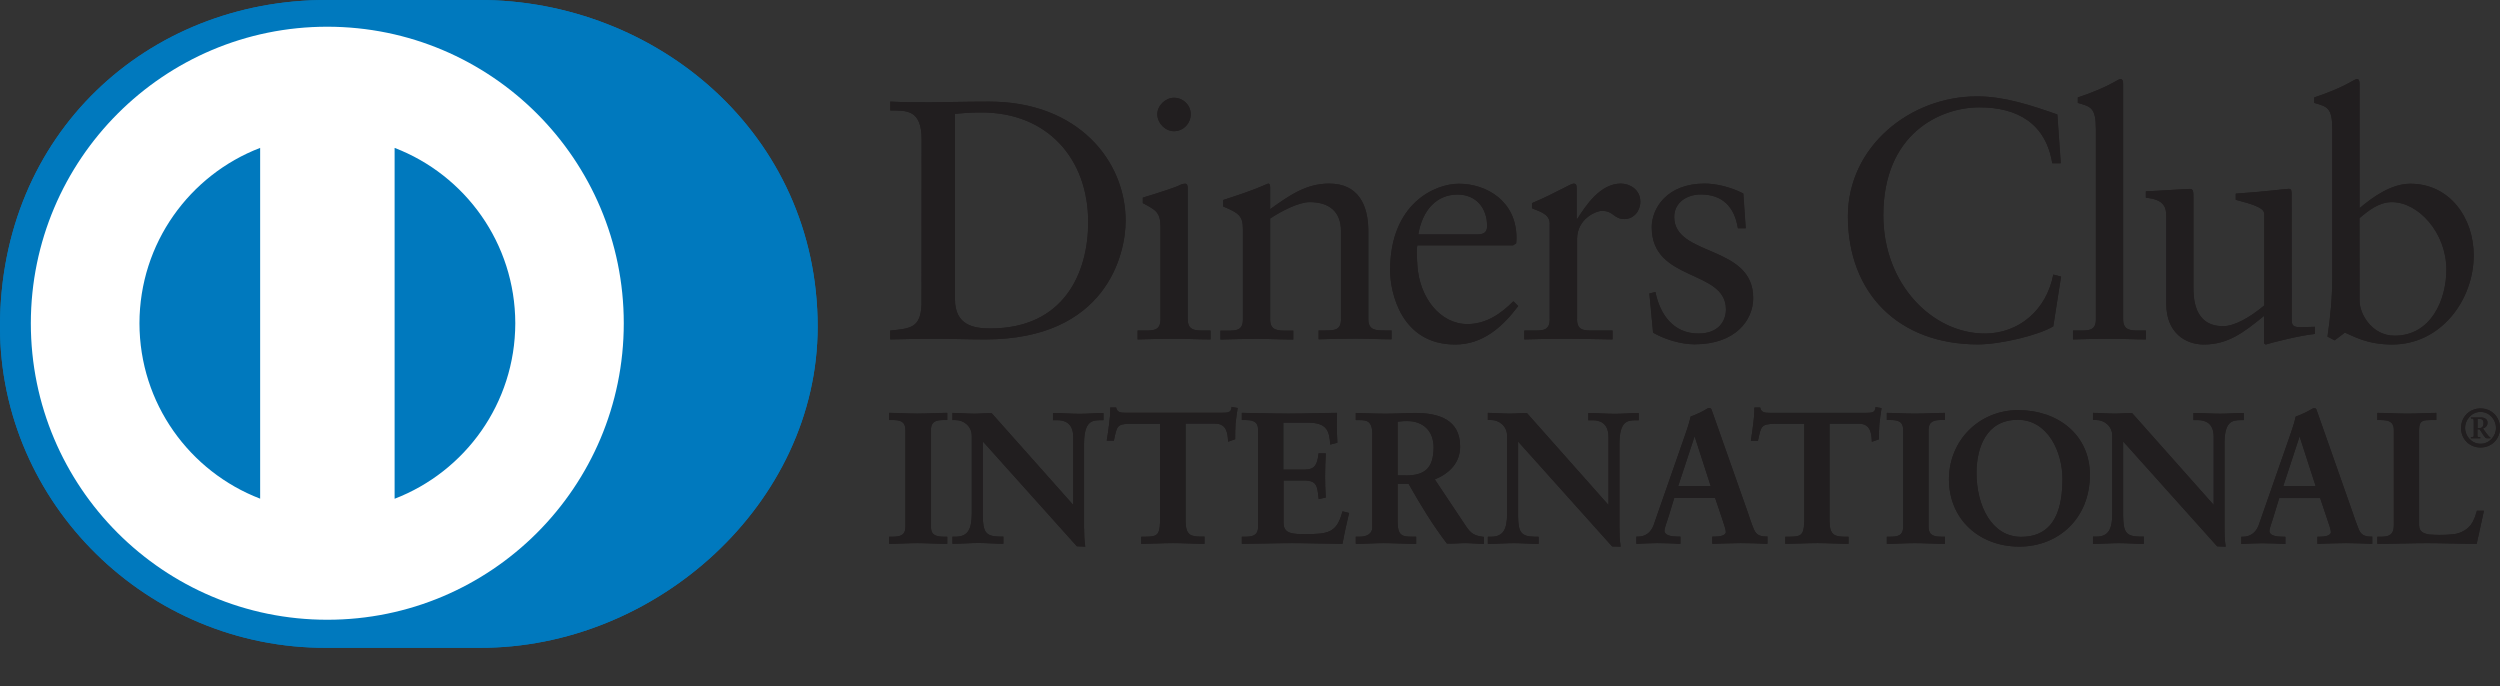 <svg width="51" height="14" viewBox="0 0 51 14" fill="none" xmlns="http://www.w3.org/2000/svg">
<rect x="0" y="0" width="51" height="14" fill="#333333" stroke="none"/>
<path d="M9.772 13.215C13.384 13.232 16.68 10.269 16.68 6.665C16.68 2.724 13.382 -0.002 9.772 1.29732e-06H6.663C3.009 -0.002 0 2.724 0 6.665C0 10.271 3.009 13.232 6.663 13.215H9.772Z" fill="#0079BE"/>
<path d="M6.677 0.545C3.338 0.545 0.632 3.254 0.629 6.595C0.629 9.936 3.336 12.643 6.677 12.643C10.019 12.643 12.725 9.934 12.725 6.595C12.725 3.254 10.019 0.547 6.677 0.545ZM2.845 6.595C2.847 4.962 3.868 3.569 5.307 3.017V10.173C3.868 9.621 2.847 8.229 2.845 6.595ZM8.05 10.175V3.017C9.489 3.569 10.509 4.962 10.512 6.595C10.509 8.229 9.489 9.621 8.05 10.175Z" fill="white"/>
<path d="M18.802 2.844C18.802 2.218 18.476 2.259 18.163 2.253V2.073C18.435 2.086 18.713 2.086 18.982 2.086C19.273 2.086 19.671 2.073 20.186 2.073C21.985 2.073 22.964 3.274 22.964 4.506C22.964 5.194 22.562 6.924 20.101 6.924C19.747 6.924 19.419 6.911 19.093 6.911C18.78 6.911 18.474 6.917 18.161 6.924V6.743C18.578 6.702 18.78 6.687 18.8 6.215L18.802 2.844ZM19.482 6.102C19.482 6.637 19.864 6.7 20.206 6.7C21.707 6.7 22.2 5.566 22.2 4.532C22.2 3.233 21.366 2.294 20.025 2.294C19.741 2.294 19.608 2.314 19.482 2.322V6.102ZM23.208 6.743H23.34C23.534 6.743 23.675 6.743 23.675 6.513V4.63C23.675 4.323 23.57 4.282 23.314 4.143V4.032C23.64 3.934 24.031 3.804 24.057 3.782C24.107 3.754 24.148 3.748 24.183 3.748C24.218 3.748 24.231 3.789 24.231 3.845V6.513C24.231 6.743 24.383 6.743 24.578 6.743H24.696V6.924C24.459 6.924 24.216 6.911 23.966 6.911C23.716 6.911 23.466 6.917 23.208 6.924V6.743ZM23.951 2.676C23.77 2.676 23.61 2.509 23.61 2.329C23.61 2.155 23.777 1.994 23.951 1.994C24.131 1.994 24.292 2.14 24.292 2.329C24.292 2.518 24.14 2.676 23.951 2.676ZM25.356 4.671C25.356 4.414 25.28 4.345 24.954 4.212V4.08C25.252 3.982 25.537 3.893 25.871 3.745C25.893 3.745 25.912 3.761 25.912 3.815V4.267C26.31 3.982 26.649 3.745 27.116 3.745C27.707 3.745 27.915 4.175 27.915 4.719V6.511C27.915 6.741 28.067 6.741 28.263 6.741H28.389V6.921C28.146 6.921 27.902 6.908 27.652 6.908C27.403 6.908 27.151 6.915 26.901 6.921V6.741H27.025C27.22 6.741 27.357 6.741 27.357 6.511V4.714C27.357 4.317 27.116 4.123 26.718 4.123C26.497 4.123 26.143 4.304 25.912 4.458V6.515C25.912 6.745 26.067 6.745 26.26 6.745H26.384V6.926C26.14 6.926 25.897 6.913 25.647 6.913C25.398 6.913 25.148 6.919 24.898 6.926V6.745H25.024C25.219 6.745 25.356 6.745 25.356 6.515V4.671ZM28.915 5.005C28.899 5.068 28.899 5.173 28.915 5.409C28.956 6.07 29.38 6.611 29.936 6.611C30.318 6.611 30.618 6.402 30.874 6.146L30.972 6.244C30.653 6.667 30.255 7.028 29.686 7.028C28.58 7.028 28.359 5.957 28.359 5.514C28.359 4.152 29.275 3.748 29.762 3.748C30.325 3.748 30.931 4.102 30.937 4.838C30.937 4.879 30.937 4.921 30.931 4.964L30.868 5.005H28.915ZM30.144 4.782C30.318 4.782 30.338 4.69 30.338 4.608C30.338 4.254 30.123 3.969 29.734 3.969C29.31 3.969 29.019 4.282 28.934 4.782H30.144ZM31.096 6.743H31.283C31.476 6.743 31.615 6.743 31.615 6.513V4.56C31.615 4.345 31.359 4.304 31.254 4.247V4.143C31.763 3.928 32.041 3.745 32.104 3.745C32.145 3.745 32.165 3.767 32.165 3.837V4.462H32.18C32.354 4.191 32.645 3.745 33.068 3.745C33.242 3.745 33.464 3.863 33.464 4.115C33.464 4.301 33.331 4.469 33.138 4.469C32.921 4.469 32.921 4.301 32.679 4.301C32.562 4.301 32.173 4.462 32.173 4.879V6.513C32.173 6.743 32.312 6.743 32.508 6.743H32.897V6.924C32.514 6.917 32.223 6.911 31.924 6.911C31.639 6.911 31.346 6.917 31.096 6.924V6.743ZM33.772 5.957C33.864 6.415 34.139 6.804 34.648 6.804C35.056 6.804 35.21 6.554 35.21 6.311C35.21 5.49 33.696 5.755 33.696 4.636C33.696 4.247 34.009 3.745 34.774 3.745C34.995 3.745 35.295 3.808 35.565 3.947L35.614 4.656H35.454C35.384 4.219 35.141 3.967 34.696 3.967C34.417 3.967 34.155 4.128 34.155 4.425C34.155 5.24 35.767 4.988 35.767 6.079C35.767 6.537 35.397 7.024 34.572 7.024C34.294 7.024 33.968 6.926 33.724 6.787L33.648 5.987L33.772 5.957ZM42.041 3.33H41.867C41.734 2.518 41.158 2.19 40.381 2.19C39.581 2.19 38.421 2.724 38.421 4.393C38.421 5.798 39.423 6.804 40.492 6.804C41.18 6.804 41.749 6.33 41.888 5.601L42.047 5.642L41.888 6.656C41.597 6.837 40.811 7.026 40.352 7.026C38.727 7.026 37.698 5.976 37.698 4.412C37.698 2.987 38.969 1.966 40.331 1.966C40.893 1.966 41.437 2.149 41.971 2.335L42.041 3.33ZM42.29 6.743H42.423C42.618 6.743 42.757 6.743 42.757 6.513V2.642C42.757 2.19 42.653 2.177 42.388 2.099V1.988C42.666 1.897 42.957 1.773 43.105 1.688C43.181 1.647 43.237 1.612 43.257 1.612C43.3 1.612 43.313 1.653 43.313 1.71V6.513C43.313 6.743 43.466 6.743 43.661 6.743H43.778V6.924C43.544 6.924 43.3 6.911 43.048 6.911C42.799 6.911 42.549 6.917 42.29 6.924V6.743ZM46.752 6.541C46.752 6.667 46.828 6.674 46.946 6.674C47.028 6.674 47.133 6.667 47.224 6.667V6.813C46.924 6.841 46.355 6.987 46.222 7.028L46.188 7.006V6.443C45.77 6.785 45.451 7.028 44.958 7.028C44.582 7.028 44.193 6.785 44.193 6.202V4.423C44.193 4.243 44.165 4.069 43.776 4.034V3.902C44.026 3.895 44.582 3.854 44.671 3.854C44.747 3.854 44.747 3.902 44.747 4.056V5.848C44.747 6.057 44.747 6.654 45.351 6.654C45.588 6.654 45.901 6.474 46.192 6.231V4.36C46.192 4.221 45.86 4.145 45.61 4.076V3.95C46.235 3.908 46.624 3.852 46.694 3.852C46.75 3.852 46.75 3.9 46.75 3.978L46.752 6.541ZM48.136 4.247C48.414 4.01 48.79 3.748 49.172 3.748C49.978 3.748 50.465 4.449 50.465 5.207C50.465 6.118 49.798 7.028 48.803 7.028C48.288 7.028 48.019 6.861 47.837 6.785L47.628 6.943L47.482 6.867C47.543 6.457 47.58 6.055 47.58 5.631V2.642C47.58 2.19 47.476 2.177 47.211 2.099V1.988C47.489 1.897 47.78 1.773 47.928 1.688C48.004 1.647 48.06 1.612 48.082 1.612C48.123 1.612 48.136 1.653 48.136 1.71V4.247ZM48.136 6.137C48.136 6.402 48.386 6.848 48.851 6.848C49.594 6.848 49.907 6.118 49.907 5.498C49.907 4.749 49.338 4.123 48.794 4.123C48.536 4.123 48.321 4.291 48.134 4.451L48.136 6.137ZM18.155 10.964H18.209C18.346 10.964 18.489 10.947 18.489 10.749V8.768C18.489 8.57 18.346 8.553 18.209 8.553H18.155V8.44C18.302 8.44 18.528 8.455 18.715 8.455C18.904 8.455 19.13 8.44 19.308 8.44V8.553H19.254C19.119 8.553 18.974 8.572 18.974 8.768V10.749C18.974 10.947 19.117 10.964 19.254 10.964H19.308V11.079C19.126 11.079 18.9 11.064 18.711 11.064C18.526 11.064 18.302 11.079 18.155 11.079V10.964Z" fill="#211E1F"/>
<path d="M19.308 11.095C19.125 11.095 18.899 11.08 18.71 11.08C18.526 11.08 18.304 11.095 18.154 11.095H18.139V10.95H18.208C18.345 10.947 18.471 10.934 18.471 10.75V8.768C18.469 8.584 18.345 8.571 18.208 8.569H18.139V8.423H18.154C18.302 8.423 18.53 8.438 18.715 8.438C18.904 8.438 19.129 8.423 19.308 8.423H19.325V8.569H19.255C19.119 8.571 18.993 8.584 18.993 8.768V10.75C18.993 10.934 19.119 10.945 19.255 10.95H19.325V11.095H19.308ZM19.292 11.062V10.982H19.255C19.121 10.982 18.96 10.958 18.958 10.75V8.768C18.958 8.56 19.119 8.536 19.255 8.536H19.292V8.456C19.119 8.456 18.899 8.471 18.715 8.471C18.534 8.471 18.317 8.458 18.171 8.456V8.536H18.208C18.343 8.536 18.504 8.56 18.504 8.768V10.75C18.504 10.958 18.343 10.982 18.208 10.982H18.171V11.062C18.317 11.06 18.532 11.047 18.71 11.047C18.895 11.047 19.114 11.062 19.292 11.062ZM21.906 10.332L21.912 10.326V8.907C21.912 8.597 21.697 8.551 21.584 8.551H21.502V8.438C21.68 8.438 21.854 8.453 22.032 8.453C22.186 8.453 22.342 8.438 22.497 8.438V8.551H22.44C22.282 8.551 22.104 8.582 22.104 9.031V10.754C22.104 10.886 22.108 11.019 22.125 11.136H21.982L20.035 8.966V10.524C20.035 10.852 20.098 10.967 20.392 10.967H20.455V11.082C20.292 11.082 20.131 11.067 19.968 11.067C19.799 11.067 19.625 11.082 19.453 11.082V10.967H19.505C19.766 10.967 19.846 10.789 19.846 10.487V8.894C19.846 8.684 19.672 8.555 19.503 8.555H19.453V8.443C19.596 8.443 19.744 8.458 19.888 8.458C20.001 8.458 20.111 8.443 20.224 8.443L21.906 10.332Z" fill="#211E1F"/>
<path d="M22.125 11.151L21.969 11.144L20.05 9.004V10.521C20.055 10.849 20.105 10.942 20.389 10.946H20.47V11.092H20.452C20.289 11.092 20.127 11.077 19.964 11.077C19.794 11.077 19.62 11.092 19.449 11.092H19.431V10.948H19.501C19.751 10.946 19.822 10.788 19.825 10.486V8.893C19.825 8.691 19.659 8.57 19.497 8.57H19.431V8.424H19.449C19.594 8.424 19.742 8.439 19.883 8.439C19.996 8.439 20.105 8.424 20.233 8.431L21.895 10.301V8.911C21.893 8.609 21.693 8.574 21.582 8.572H21.482V8.426H21.5C21.678 8.426 21.851 8.442 22.029 8.442C22.184 8.442 22.338 8.426 22.494 8.426H22.512V8.572H22.438C22.282 8.576 22.121 8.589 22.116 9.037V10.753C22.116 10.886 22.121 11.018 22.138 11.131L22.142 11.151H22.125ZM21.98 11.118H22.106C22.088 11.005 22.086 10.879 22.086 10.753V9.032C22.086 8.578 22.277 8.535 22.438 8.535H22.477V8.455C22.327 8.455 22.179 8.47 22.027 8.47C21.854 8.47 21.686 8.457 21.515 8.455V8.535H21.582C21.697 8.535 21.927 8.587 21.927 8.909L21.923 10.338L21.914 10.347L21.901 10.358L20.22 8.457C20.107 8.457 19.998 8.472 19.883 8.472C19.744 8.472 19.603 8.459 19.466 8.457V8.537H19.499C19.677 8.537 19.859 8.672 19.859 8.893V10.486C19.859 10.788 19.775 10.981 19.503 10.983H19.466V11.066C19.629 11.064 19.799 11.051 19.964 11.051C20.122 11.051 20.279 11.064 20.435 11.066V10.986H20.387C20.09 10.986 20.016 10.855 20.016 10.527V8.926L21.98 11.118ZM23.061 8.626C22.777 8.626 22.766 8.694 22.709 8.969H22.596C22.612 8.863 22.631 8.759 22.642 8.648C22.657 8.541 22.664 8.437 22.664 8.326H22.755C22.785 8.439 22.879 8.435 22.983 8.435H24.934C25.036 8.435 25.132 8.431 25.138 8.318L25.23 8.333C25.214 8.435 25.199 8.537 25.188 8.639C25.182 8.741 25.182 8.843 25.182 8.946L25.069 8.987C25.06 8.848 25.043 8.624 24.788 8.624H24.169V10.636C24.169 10.927 24.302 10.962 24.482 10.962H24.554V11.077C24.406 11.077 24.141 11.062 23.937 11.062C23.711 11.062 23.446 11.077 23.298 11.077V10.962H23.37C23.578 10.962 23.683 10.942 23.683 10.644V8.624L23.061 8.626Z" fill="#211E1F"/>
<path d="M24.551 11.095C24.401 11.095 24.138 11.079 23.934 11.079C23.708 11.079 23.443 11.095 23.295 11.095H23.28V10.949H23.367C23.575 10.945 23.66 10.94 23.664 10.649V8.646H23.061V8.614H23.697V10.651C23.697 10.956 23.575 10.986 23.367 10.986H23.31V11.066C23.46 11.066 23.714 11.051 23.934 11.051C24.131 11.051 24.384 11.064 24.533 11.066V10.986H24.479C24.297 10.986 24.149 10.94 24.149 10.643V8.614H24.785C25.04 8.614 25.072 8.831 25.081 8.97L25.163 8.94C25.163 8.842 25.163 8.742 25.17 8.642C25.181 8.544 25.194 8.449 25.209 8.351L25.15 8.342C25.133 8.453 25.026 8.457 24.931 8.457H22.963C22.874 8.457 22.776 8.453 22.743 8.346H22.68C22.68 8.449 22.672 8.551 22.659 8.653C22.648 8.757 22.63 8.857 22.615 8.957H22.695C22.745 8.694 22.778 8.607 23.061 8.612V8.644C22.78 8.648 22.787 8.696 22.726 8.976L22.724 8.99H22.578L22.58 8.97C22.596 8.864 22.615 8.759 22.626 8.648C22.641 8.544 22.65 8.438 22.65 8.329V8.312H22.769L22.771 8.323C22.798 8.418 22.867 8.418 22.963 8.42H24.933C25.04 8.418 25.116 8.418 25.122 8.318L25.124 8.301L25.142 8.305L25.248 8.323L25.246 8.34C25.231 8.442 25.215 8.544 25.205 8.644C25.198 8.744 25.198 8.846 25.198 8.948V8.959L25.187 8.963L25.053 9.011V8.99C25.042 8.848 25.029 8.642 24.79 8.642H24.186V10.638C24.19 10.923 24.303 10.943 24.483 10.947H24.573V11.092L24.551 11.095ZM25.348 10.964H25.402C25.539 10.964 25.683 10.947 25.683 10.749V8.768C25.683 8.57 25.539 8.553 25.402 8.553H25.348V8.44C25.578 8.44 25.971 8.455 26.289 8.455C26.608 8.455 26.999 8.44 27.258 8.44C27.251 8.603 27.255 8.853 27.266 9.018L27.151 9.048C27.134 8.803 27.088 8.607 26.691 8.607H26.165V9.598H26.614C26.84 9.598 26.89 9.47 26.912 9.265H27.025C27.019 9.413 27.014 9.561 27.014 9.709C27.014 9.852 27.019 9.995 27.025 10.139L26.912 10.161C26.89 9.935 26.877 9.787 26.617 9.787H26.163V10.667C26.163 10.912 26.382 10.912 26.623 10.912C27.077 10.912 27.277 10.882 27.39 10.452L27.497 10.478C27.447 10.678 27.401 10.88 27.368 11.079C27.125 11.079 26.691 11.064 26.352 11.064C26.011 11.064 25.561 11.079 25.346 11.079V10.964H25.348Z" fill="#211E1F"/>
<path d="M27.372 11.095C27.128 11.095 26.694 11.08 26.355 11.08C26.014 11.08 25.564 11.095 25.349 11.095H25.334V10.95H25.404C25.54 10.947 25.664 10.934 25.666 10.75V8.768C25.664 8.584 25.54 8.571 25.404 8.569H25.334V8.423H25.349C25.579 8.423 25.973 8.438 26.29 8.438C26.607 8.438 27 8.423 27.259 8.423H27.276V8.44C27.274 8.497 27.272 8.564 27.272 8.636C27.272 8.766 27.276 8.91 27.283 9.018V9.031L27.27 9.036L27.137 9.07V9.051C27.115 8.805 27.083 8.627 26.692 8.623H26.181V9.581H26.616C26.833 9.579 26.872 9.468 26.898 9.264L26.9 9.248H27.046V9.266C27.039 9.414 27.033 9.561 27.033 9.709C27.033 9.852 27.037 9.996 27.046 10.139V10.152L27.033 10.154L26.902 10.181L26.9 10.163C26.874 9.933 26.872 9.807 26.622 9.802H26.186V10.667C26.186 10.897 26.383 10.895 26.631 10.897C27.087 10.895 27.27 10.873 27.383 10.448L27.387 10.432L27.402 10.435L27.524 10.465L27.519 10.48C27.472 10.68 27.426 10.88 27.391 11.08L27.389 11.093L27.372 11.095ZM27.359 11.062C27.391 10.871 27.435 10.68 27.48 10.489L27.406 10.469C27.294 10.893 27.074 10.93 26.629 10.928C26.39 10.928 26.153 10.928 26.151 10.665V9.768H26.62C26.885 9.766 26.911 9.924 26.931 10.139L27.013 10.122C27.007 9.983 27.002 9.844 27.002 9.705C27.002 9.561 27.007 9.42 27.013 9.279H26.931C26.909 9.477 26.848 9.613 26.618 9.611H26.151V8.588H26.694C27.087 8.586 27.152 8.788 27.17 9.027L27.252 9.005C27.246 8.899 27.241 8.762 27.241 8.636C27.241 8.571 27.244 8.51 27.246 8.456C26.989 8.456 26.605 8.471 26.294 8.471C25.983 8.471 25.601 8.458 25.369 8.456V8.536H25.406C25.54 8.536 25.701 8.56 25.701 8.768V10.75C25.701 10.958 25.54 10.982 25.406 10.982H25.369V11.062C25.59 11.062 26.027 11.047 26.359 11.047C26.689 11.047 27.115 11.062 27.359 11.062ZM28.01 8.84C28.01 8.564 27.858 8.553 27.741 8.553H27.674V8.44C27.795 8.44 28.03 8.456 28.26 8.456C28.486 8.456 28.669 8.44 28.869 8.44C29.344 8.44 29.768 8.569 29.768 9.107C29.768 9.446 29.542 9.655 29.242 9.772L29.89 10.739C29.996 10.899 30.07 10.943 30.257 10.965V11.08C30.133 11.08 30.011 11.065 29.885 11.065C29.768 11.065 29.646 11.08 29.529 11.08C29.238 10.697 28.988 10.289 28.742 9.855H28.493V10.665C28.493 10.956 28.627 10.967 28.801 10.967H28.869V11.082C28.653 11.082 28.434 11.067 28.219 11.067C28.036 11.067 27.86 11.082 27.672 11.082V10.967H27.739C27.88 10.967 28.008 10.904 28.008 10.763L28.01 8.84ZM28.495 9.718H28.68C29.058 9.718 29.262 9.574 29.262 9.127C29.262 8.79 29.047 8.575 28.71 8.575C28.597 8.575 28.549 8.586 28.495 8.59V9.718Z" fill="#211E1F"/>
<path d="M30.257 11.095C30.131 11.095 30.009 11.08 29.886 11.08C29.77 11.08 29.649 11.095 29.518 11.088C29.227 10.708 28.98 10.302 28.736 9.87H28.513V10.662C28.517 10.947 28.63 10.945 28.806 10.949H28.891V11.095H28.873C28.658 11.095 28.439 11.08 28.224 11.08C28.043 11.08 27.865 11.095 27.676 11.095H27.659V10.949H27.744C27.881 10.949 27.996 10.889 27.996 10.762V8.842C27.993 8.573 27.861 8.575 27.744 8.571H27.659V8.425H27.676C27.798 8.425 28.032 8.44 28.263 8.44C28.489 8.44 28.671 8.425 28.871 8.425C29.347 8.425 29.786 8.557 29.788 9.107C29.788 9.448 29.562 9.661 29.271 9.781L29.905 10.732C30.012 10.889 30.077 10.928 30.261 10.951L30.274 10.954V11.097L30.257 11.095ZM28.495 9.837H28.754L28.758 9.846C29.004 10.28 29.253 10.689 29.532 11.062C29.647 11.062 29.768 11.047 29.886 11.047C30.007 11.047 30.122 11.06 30.24 11.062V10.98C30.062 10.958 29.979 10.904 29.875 10.747L29.216 9.763L29.236 9.754C29.532 9.637 29.751 9.435 29.751 9.103C29.751 8.577 29.343 8.455 28.867 8.455C28.667 8.455 28.487 8.471 28.259 8.471C28.037 8.471 27.813 8.458 27.689 8.455V8.536H27.741C27.859 8.536 28.026 8.555 28.026 8.84V10.76C28.026 10.912 27.883 10.982 27.741 10.982H27.689V11.062C27.872 11.062 28.043 11.047 28.221 11.047C28.432 11.047 28.647 11.062 28.856 11.062V10.982H28.804C28.632 10.982 28.478 10.96 28.478 10.662V9.837H28.495ZM28.495 9.733H28.478V8.575L28.493 8.573C28.545 8.568 28.595 8.557 28.71 8.557C29.056 8.557 29.279 8.781 29.279 9.127C29.279 9.579 29.062 9.731 28.68 9.733H28.495ZM28.68 9.7C29.054 9.698 29.243 9.568 29.247 9.127C29.245 8.796 29.041 8.592 28.71 8.59C28.608 8.59 28.56 8.599 28.513 8.603V9.698H28.68V9.7ZM32.825 10.332L32.831 10.326V8.907C32.831 8.597 32.616 8.551 32.503 8.551H32.421V8.438C32.599 8.438 32.773 8.453 32.951 8.453C33.105 8.453 33.261 8.438 33.416 8.438V8.551H33.359C33.201 8.551 33.023 8.581 33.023 9.031V10.754C33.023 10.886 33.027 11.019 33.044 11.136H32.901L30.954 8.966V10.524C30.954 10.851 31.02 10.967 31.311 10.967H31.376V11.082C31.213 11.082 31.05 11.067 30.889 11.067C30.718 11.067 30.544 11.082 30.374 11.082V10.967H30.427C30.687 10.967 30.768 10.789 30.768 10.487V8.894C30.768 8.683 30.594 8.555 30.424 8.555H30.374V8.442C30.518 8.442 30.666 8.458 30.809 8.458C30.922 8.458 31.033 8.442 31.146 8.442L32.825 10.332Z" fill="#211E1F"/>
<path d="M33.045 11.151L32.888 11.147L30.97 9.007V10.524C30.974 10.851 31.024 10.945 31.309 10.949H31.389V11.095H31.372C31.209 11.095 31.046 11.08 30.883 11.08C30.714 11.08 30.54 11.095 30.37 11.095H30.353V10.949H30.423C30.672 10.949 30.744 10.789 30.746 10.484V8.892C30.746 8.69 30.581 8.568 30.42 8.568H30.353V8.423H30.37C30.514 8.423 30.662 8.438 30.805 8.438C30.916 8.438 31.026 8.423 31.152 8.429L32.814 10.302V8.912C32.814 8.612 32.612 8.575 32.502 8.573H32.402V8.427H32.419C32.597 8.427 32.771 8.442 32.949 8.442C33.103 8.442 33.258 8.427 33.414 8.427H33.431V8.573H33.36C33.203 8.577 33.042 8.59 33.038 9.038V10.754C33.038 10.886 33.042 11.017 33.06 11.134L33.062 11.151H33.045ZM32.901 11.119H33.025C33.008 11.006 33.006 10.88 33.006 10.754V9.033C33.006 8.579 33.197 8.538 33.36 8.536H33.399V8.455C33.251 8.455 33.101 8.471 32.951 8.471C32.778 8.471 32.608 8.458 32.439 8.455V8.536H32.506C32.623 8.538 32.851 8.588 32.851 8.907L32.847 10.337L32.84 10.345L32.83 10.358L31.146 8.458C31.033 8.458 30.924 8.473 30.809 8.473C30.67 8.473 30.527 8.46 30.39 8.458V8.538H30.423C30.601 8.54 30.783 8.673 30.783 8.894V10.487C30.783 10.791 30.698 10.984 30.427 10.984H30.39V11.064C30.553 11.064 30.722 11.049 30.887 11.049C31.046 11.049 31.203 11.062 31.359 11.064V10.984H31.311C31.014 10.984 30.94 10.854 30.938 10.524V8.922L32.901 11.119ZM34.022 10.539C33.983 10.667 33.938 10.767 33.938 10.834C33.938 10.947 34.096 10.967 34.22 10.967H34.261V11.082C34.109 11.073 33.955 11.067 33.803 11.067C33.666 11.067 33.531 11.073 33.395 11.082V10.967H33.416C33.564 10.967 33.688 10.88 33.744 10.721L34.35 8.985C34.398 8.846 34.468 8.657 34.492 8.516C34.611 8.475 34.763 8.399 34.835 8.353C34.846 8.349 34.852 8.345 34.865 8.345C34.876 8.345 34.885 8.345 34.891 8.355C34.902 8.386 34.913 8.421 34.926 8.449L35.621 10.428C35.667 10.56 35.712 10.699 35.76 10.815C35.806 10.921 35.886 10.964 36.01 10.964H36.032V11.08C35.862 11.071 35.691 11.064 35.51 11.064C35.326 11.064 35.135 11.071 34.943 11.08V10.964H34.985C35.072 10.964 35.219 10.949 35.219 10.856C35.219 10.806 35.184 10.704 35.143 10.584L34.995 10.146H34.137L34.022 10.539ZM34.574 8.862H34.565L34.214 9.933H34.919L34.574 8.862Z" fill="#211E1F"/>
<path d="M36.038 11.094C35.868 11.085 35.696 11.079 35.516 11.079C35.331 11.079 35.142 11.088 34.949 11.094H34.932V10.946H34.99C35.077 10.946 35.208 10.927 35.208 10.853C35.208 10.809 35.175 10.705 35.134 10.586L34.99 10.158H34.156L34.039 10.54C34 10.668 33.956 10.768 33.956 10.831C33.959 10.922 34.1 10.946 34.224 10.946H34.282V11.094H34.265C34.113 11.085 33.959 11.079 33.809 11.079C33.674 11.079 33.537 11.088 33.4 11.094H33.383V10.946H33.422C33.563 10.946 33.68 10.866 33.735 10.712L34.341 8.976C34.391 8.835 34.458 8.648 34.491 8.496C34.61 8.457 34.76 8.381 34.834 8.333C34.845 8.329 34.856 8.324 34.871 8.324C34.88 8.324 34.901 8.326 34.912 8.346C34.923 8.376 34.934 8.411 34.947 8.442L35.644 10.418C35.69 10.551 35.733 10.69 35.783 10.803C35.827 10.903 35.896 10.944 36.018 10.944H36.057V11.092L36.038 11.094ZM34.964 11.059C35.151 11.053 35.336 11.046 35.516 11.046C35.692 11.046 35.857 11.053 36.02 11.059V10.981H36.016C35.885 10.981 35.796 10.931 35.751 10.82C35.701 10.705 35.655 10.566 35.612 10.434L34.916 8.457C34.906 8.426 34.895 8.392 34.884 8.366C34.882 8.361 34.882 8.361 34.877 8.361H34.871C34.862 8.361 34.858 8.363 34.849 8.366C34.775 8.413 34.625 8.487 34.513 8.518C34.489 8.661 34.421 8.85 34.371 8.989L33.765 10.725C33.706 10.89 33.574 10.983 33.422 10.983H33.415V11.062C33.546 11.055 33.676 11.049 33.806 11.049C33.952 11.049 34.102 11.055 34.245 11.062V10.983H34.221C34.097 10.981 33.926 10.968 33.922 10.833C33.922 10.757 33.967 10.662 34.004 10.534L34.022 10.538L34.004 10.531L34.128 10.127H35.01L35.162 10.577C35.206 10.699 35.238 10.799 35.238 10.855C35.234 10.97 35.073 10.979 34.988 10.981H34.962L34.964 11.059ZM34.191 9.947L34.554 8.843H34.573H34.584L34.943 9.947H34.191ZM34.237 9.914H34.899L34.571 8.9L34.237 9.914ZM36.205 8.626C35.92 8.626 35.909 8.694 35.853 8.969H35.74C35.755 8.863 35.775 8.759 35.785 8.648C35.801 8.541 35.807 8.437 35.807 8.326H35.898C35.929 8.439 36.025 8.435 36.124 8.435H38.075C38.177 8.435 38.271 8.431 38.279 8.318L38.371 8.333C38.355 8.435 38.34 8.537 38.329 8.639C38.321 8.741 38.321 8.843 38.321 8.946L38.208 8.987C38.201 8.848 38.182 8.624 37.928 8.624H37.308V10.636C37.308 10.927 37.441 10.962 37.621 10.962H37.693V11.077C37.545 11.077 37.282 11.062 37.076 11.062C36.85 11.062 36.585 11.077 36.437 11.077V10.962H36.509C36.718 10.962 36.824 10.942 36.824 10.644V8.624L36.205 8.626Z" fill="#211E1F"/>
<path d="M37.692 11.094C37.545 11.094 37.28 11.079 37.075 11.079C36.849 11.079 36.584 11.094 36.437 11.094H36.419V10.949H36.508C36.717 10.944 36.8 10.94 36.806 10.649V8.646H36.204V8.614H36.841V10.651C36.841 10.955 36.719 10.984 36.511 10.986H36.454V11.066C36.604 11.064 36.858 11.051 37.078 11.051C37.275 11.051 37.527 11.064 37.677 11.066V10.986H37.621C37.438 10.986 37.293 10.94 37.291 10.645V8.616H37.927C38.181 8.616 38.214 8.833 38.22 8.972L38.303 8.942C38.303 8.844 38.303 8.744 38.309 8.644C38.32 8.546 38.333 8.451 38.349 8.353L38.292 8.344C38.275 8.455 38.168 8.459 38.075 8.459H36.104C36.015 8.459 35.92 8.455 35.885 8.348H35.824C35.824 8.453 35.815 8.555 35.8 8.655C35.789 8.759 35.772 8.859 35.757 8.959H35.837C35.887 8.696 35.92 8.609 36.202 8.614V8.646C35.922 8.65 35.928 8.698 35.865 8.978L35.863 8.992H35.718L35.72 8.972C35.735 8.866 35.755 8.759 35.766 8.65C35.781 8.544 35.789 8.44 35.789 8.331V8.314H35.909L35.911 8.325C35.937 8.42 36.007 8.42 36.102 8.422H36.122H38.073C38.177 8.42 38.253 8.418 38.259 8.32V8.303L38.277 8.307L38.383 8.325L38.381 8.342C38.366 8.444 38.351 8.546 38.34 8.646C38.331 8.746 38.331 8.85 38.331 8.95V8.961L38.32 8.965L38.185 9.013V8.992C38.177 8.85 38.162 8.644 37.923 8.644H37.323V10.64C37.327 10.925 37.44 10.944 37.621 10.949H37.71V11.094H37.692ZM38.509 10.964H38.561C38.698 10.964 38.842 10.947 38.842 10.749V8.768C38.842 8.57 38.698 8.553 38.561 8.553H38.509V8.44C38.657 8.44 38.883 8.455 39.068 8.455C39.257 8.455 39.485 8.44 39.663 8.44V8.553H39.611C39.474 8.553 39.33 8.572 39.33 8.768V10.749C39.33 10.947 39.474 10.964 39.611 10.964H39.663V11.079C39.48 11.079 39.254 11.064 39.065 11.064C38.881 11.064 38.657 11.079 38.509 11.079V10.964Z" fill="#211E1F"/>
<path d="M39.662 11.095C39.48 11.095 39.254 11.079 39.065 11.079C38.88 11.079 38.656 11.095 38.509 11.095H38.491V10.949H38.561C38.698 10.947 38.824 10.936 38.824 10.749V8.768C38.824 8.583 38.698 8.57 38.561 8.568H38.491V8.423H38.509C38.656 8.423 38.882 8.438 39.067 8.438C39.256 8.438 39.482 8.423 39.662 8.423H39.677V8.568H39.608C39.469 8.57 39.345 8.583 39.343 8.768V10.749C39.345 10.934 39.469 10.947 39.608 10.949H39.677V11.095H39.662ZM39.645 11.062V10.982H39.608C39.473 10.982 39.312 10.958 39.312 10.749V8.768C39.312 8.559 39.473 8.536 39.608 8.536H39.645V8.455C39.471 8.455 39.252 8.47 39.067 8.47C38.889 8.47 38.672 8.457 38.524 8.455V8.536H38.561C38.696 8.536 38.856 8.559 38.856 8.768V10.749C38.856 10.958 38.696 10.982 38.561 10.982H38.524V11.062C38.669 11.06 38.885 11.047 39.063 11.047C39.247 11.047 39.467 11.06 39.645 11.062ZM41.17 8.381C41.976 8.381 42.619 8.881 42.619 9.687C42.619 10.556 41.995 11.136 41.189 11.136C40.388 11.136 39.775 10.591 39.775 9.778C39.775 8.992 40.383 8.381 41.17 8.381ZM41.226 10.969C41.961 10.969 42.089 10.321 42.089 9.769C42.089 9.218 41.791 8.549 41.163 8.549C40.501 8.549 40.305 9.139 40.305 9.646C40.305 10.321 40.614 10.969 41.226 10.969Z" fill="#211E1F"/>
<path d="M39.758 9.778C39.76 8.983 40.375 8.369 41.17 8.366V8.399C40.392 8.399 39.791 9.001 39.791 9.778C39.793 10.582 40.397 11.119 41.19 11.119C41.987 11.119 42.602 10.547 42.604 9.687C42.604 8.892 41.969 8.399 41.17 8.399V8.366C41.983 8.366 42.634 8.873 42.634 9.687C42.634 10.567 42.002 11.151 41.19 11.151C40.382 11.149 39.76 10.6 39.758 9.778ZM40.288 9.644C40.288 9.135 40.488 8.531 41.163 8.531C41.804 8.534 42.104 9.216 42.106 9.77C42.106 10.322 41.976 10.984 41.229 10.984V10.952C41.948 10.952 42.072 10.322 42.074 9.77C42.074 9.222 41.778 8.566 41.163 8.564C40.514 8.564 40.323 9.14 40.321 9.644C40.321 10.317 40.629 10.949 41.227 10.952V10.984C40.599 10.984 40.29 10.326 40.288 9.644ZM45.167 10.332L45.176 10.326V8.907C45.176 8.597 44.961 8.551 44.846 8.551H44.763V8.438C44.941 8.438 45.115 8.453 45.291 8.453C45.447 8.453 45.602 8.438 45.756 8.438V8.551H45.7C45.541 8.551 45.363 8.581 45.363 9.031V10.754C45.363 10.886 45.367 11.019 45.387 11.136H45.243L43.295 8.966V10.524C43.295 10.852 43.358 10.967 43.649 10.967H43.714V11.082C43.551 11.082 43.388 11.067 43.225 11.067C43.056 11.067 42.88 11.082 42.71 11.082V10.967H42.762C43.023 10.967 43.101 10.789 43.101 10.487V8.894C43.101 8.684 42.928 8.555 42.758 8.555H42.708V8.442C42.852 8.442 42.999 8.458 43.143 8.458C43.256 8.458 43.366 8.442 43.479 8.442L45.167 10.332Z" fill="#211E1F"/>
<path d="M45.388 11.151L45.231 11.145L43.313 9.005V10.521C43.318 10.849 43.367 10.943 43.652 10.947H43.735V11.095H43.717C43.554 11.095 43.391 11.08 43.228 11.08C43.059 11.08 42.885 11.095 42.714 11.095H42.698V10.947H42.768C43.018 10.947 43.089 10.786 43.092 10.484V8.892C43.092 8.69 42.926 8.568 42.764 8.568H42.698V8.423H42.714C42.859 8.423 43.007 8.438 43.148 8.438C43.261 8.438 43.37 8.423 43.498 8.429L45.16 10.3V8.909C45.16 8.607 44.958 8.573 44.847 8.57H44.747V8.425H44.764C44.943 8.425 45.116 8.44 45.292 8.44C45.447 8.44 45.601 8.425 45.759 8.425H45.775V8.57H45.701C45.544 8.575 45.383 8.59 45.381 9.035V10.754C45.381 10.886 45.383 11.019 45.403 11.134L45.405 11.151H45.388ZM45.245 11.119H45.368C45.351 11.006 45.349 10.88 45.349 10.754V9.033C45.349 8.579 45.54 8.538 45.701 8.536H45.742V8.455C45.592 8.455 45.444 8.471 45.292 8.471C45.121 8.471 44.951 8.458 44.779 8.455V8.536H44.847C44.964 8.538 45.192 8.588 45.192 8.909L45.188 10.339L45.181 10.348L45.168 10.361L43.485 8.46C43.374 8.46 43.263 8.475 43.148 8.475C43.009 8.475 42.868 8.462 42.729 8.46V8.54H42.761C42.94 8.542 43.122 8.675 43.122 8.896V10.489C43.122 10.791 43.037 10.984 42.766 10.986H42.729V11.067C42.894 11.067 43.061 11.051 43.228 11.051C43.387 11.051 43.543 11.064 43.7 11.067V10.986H43.652C43.354 10.986 43.281 10.856 43.281 10.528V8.927L45.245 11.119ZM46.365 10.539C46.328 10.667 46.283 10.767 46.283 10.834C46.283 10.947 46.441 10.967 46.565 10.967H46.607V11.082C46.455 11.073 46.3 11.067 46.148 11.067C46.011 11.067 45.877 11.073 45.74 11.082V10.967H45.761C45.909 10.967 46.035 10.88 46.092 10.721L46.698 8.985C46.746 8.846 46.815 8.657 46.837 8.516C46.959 8.475 47.108 8.399 47.182 8.353C47.193 8.349 47.2 8.345 47.213 8.345C47.224 8.345 47.23 8.345 47.239 8.355C47.25 8.386 47.263 8.421 47.273 8.449L47.969 10.428C48.014 10.56 48.06 10.699 48.11 10.815C48.156 10.921 48.236 10.964 48.36 10.964H48.384V11.08C48.214 11.071 48.042 11.064 47.862 11.064C47.678 11.064 47.489 11.071 47.295 11.08V10.964H47.337C47.423 10.964 47.571 10.949 47.571 10.856C47.571 10.806 47.536 10.704 47.495 10.584L47.347 10.146H46.489L46.365 10.539ZM46.919 8.862H46.913L46.561 9.933H47.269L46.919 8.862Z" fill="#211E1F"/>
<path d="M48.381 11.094C48.212 11.088 48.04 11.079 47.86 11.079C47.675 11.079 47.486 11.088 47.293 11.094H47.275V10.949H47.332C47.421 10.949 47.551 10.929 47.551 10.855C47.551 10.812 47.519 10.71 47.475 10.588L47.332 10.16H46.498L46.38 10.543C46.343 10.673 46.298 10.771 46.298 10.834C46.298 10.927 46.439 10.949 46.565 10.949H46.623V11.097H46.606C46.454 11.09 46.3 11.081 46.15 11.081C46.015 11.081 45.878 11.09 45.742 11.097H45.724V10.949H45.763C45.904 10.949 46.022 10.866 46.078 10.714L46.684 8.978C46.732 8.837 46.802 8.65 46.834 8.498C46.954 8.457 47.106 8.381 47.178 8.335C47.188 8.331 47.197 8.327 47.212 8.327C47.223 8.327 47.243 8.329 47.254 8.348C47.264 8.379 47.275 8.411 47.288 8.444L47.983 10.421C48.029 10.553 48.075 10.692 48.123 10.805C48.166 10.905 48.236 10.944 48.357 10.947H48.396V11.094H48.381ZM47.308 11.062C47.495 11.055 47.679 11.046 47.86 11.046C48.036 11.046 48.201 11.053 48.366 11.06V10.981H48.359C48.231 10.981 48.142 10.931 48.094 10.821C48.044 10.706 47.999 10.566 47.955 10.434L47.26 8.455C47.249 8.424 47.238 8.39 47.227 8.364C47.225 8.359 47.225 8.359 47.221 8.359H47.214C47.206 8.359 47.201 8.361 47.193 8.364C47.119 8.409 46.967 8.485 46.856 8.516C46.832 8.659 46.765 8.848 46.715 8.987L46.109 10.723C46.052 10.888 45.92 10.981 45.765 10.981H45.759V11.06C45.889 11.053 46.02 11.046 46.15 11.046C46.295 11.046 46.445 11.053 46.591 11.06V10.981H46.565C46.441 10.979 46.269 10.966 46.265 10.832C46.265 10.755 46.313 10.66 46.35 10.532L46.365 10.536L46.35 10.53L46.474 10.125H47.356L47.508 10.575C47.549 10.697 47.584 10.797 47.584 10.853C47.577 10.968 47.419 10.977 47.334 10.979H47.31L47.308 11.062ZM46.537 9.947L46.899 8.844H46.919H46.93L47.288 9.947H46.537ZM46.58 9.915H47.24L46.913 8.902L46.58 9.915ZM49.335 10.708C49.335 10.86 49.439 10.903 49.561 10.921C49.715 10.931 49.886 10.931 50.06 10.912C50.219 10.892 50.356 10.801 50.423 10.708C50.484 10.625 50.517 10.519 50.54 10.436H50.649C50.608 10.651 50.556 10.864 50.51 11.079C50.178 11.079 49.845 11.064 49.513 11.064C49.181 11.064 48.848 11.079 48.516 11.079V10.964H48.568C48.705 10.964 48.852 10.947 48.852 10.712V8.768C48.852 8.57 48.705 8.553 48.568 8.553H48.516V8.44C48.716 8.44 48.913 8.455 49.113 8.455C49.306 8.455 49.495 8.44 49.689 8.44V8.553H49.593C49.45 8.553 49.337 8.557 49.337 8.757V10.708H49.335Z" fill="#211E1F"/>
<path d="M50.509 11.095C50.177 11.095 49.843 11.08 49.512 11.08C49.18 11.08 48.847 11.095 48.513 11.095H48.498V10.949H48.567C48.704 10.947 48.834 10.936 48.834 10.713V8.768C48.832 8.584 48.704 8.573 48.567 8.568H48.498V8.423H48.513C48.715 8.423 48.91 8.438 49.11 8.438C49.302 8.438 49.491 8.423 49.686 8.423H49.701V8.568H49.59C49.445 8.573 49.354 8.566 49.349 8.757V10.708C49.349 10.85 49.443 10.886 49.56 10.904C49.627 10.908 49.697 10.912 49.771 10.912C49.864 10.912 49.96 10.908 50.058 10.897C50.212 10.88 50.344 10.791 50.41 10.7C50.468 10.619 50.501 10.515 50.525 10.432L50.529 10.419H50.672L50.668 10.439C50.625 10.656 50.572 10.867 50.527 11.082L50.525 11.095H50.509ZM50.494 11.062C50.538 10.858 50.588 10.656 50.629 10.452H50.551C50.527 10.534 50.494 10.637 50.433 10.719C50.364 10.817 50.223 10.91 50.06 10.93C49.96 10.941 49.862 10.945 49.771 10.945C49.697 10.945 49.627 10.941 49.558 10.936C49.434 10.923 49.315 10.871 49.317 10.708V8.757C49.317 8.547 49.449 8.536 49.59 8.536H49.669V8.455C49.482 8.455 49.299 8.471 49.11 8.471C48.915 8.471 48.724 8.458 48.528 8.455V8.536H48.565C48.7 8.536 48.865 8.56 48.865 8.768V10.713C48.865 10.958 48.7 10.982 48.565 10.982H48.528V11.062C48.856 11.062 49.182 11.047 49.51 11.047C49.84 11.047 50.168 11.062 50.494 11.062ZM50.603 8.332C50.831 8.332 51 8.508 51 8.731C51 8.955 50.831 9.129 50.603 9.129C50.375 9.129 50.205 8.955 50.205 8.731C50.205 8.508 50.375 8.332 50.603 8.332ZM50.603 9.053C50.781 9.053 50.918 8.901 50.918 8.729C50.918 8.558 50.783 8.403 50.603 8.403C50.425 8.403 50.288 8.558 50.288 8.729C50.288 8.901 50.425 9.053 50.603 9.053ZM50.405 8.94V8.92C50.455 8.914 50.464 8.916 50.464 8.886V8.59C50.464 8.549 50.459 8.534 50.407 8.536V8.516H50.611C50.681 8.516 50.746 8.549 50.746 8.623C50.746 8.681 50.707 8.725 50.653 8.742L50.718 8.833C50.748 8.875 50.783 8.914 50.805 8.927V8.94H50.727C50.69 8.94 50.657 8.862 50.583 8.757H50.54V8.89C50.54 8.916 50.548 8.914 50.599 8.92V8.94H50.405ZM50.54 8.731H50.588C50.64 8.731 50.664 8.692 50.664 8.629C50.664 8.566 50.627 8.545 50.586 8.545H50.542V8.731H50.54Z" fill="#211E1F"/>
<path d="M9.772 13.215C13.384 13.232 16.68 10.269 16.68 6.665C16.68 2.724 13.382 -0.002 9.772 1.29732e-06H6.663C3.009 -0.002 0 2.724 0 6.665C0 10.271 3.009 13.232 6.663 13.215H9.772Z" fill="#0079BE"/>
<path d="M6.677 0.545C3.338 0.545 0.632 3.254 0.629 6.595C0.629 9.936 3.336 12.643 6.677 12.643C10.019 12.643 12.725 9.934 12.725 6.595C12.725 3.254 10.019 0.547 6.677 0.545ZM2.845 6.595C2.847 4.962 3.868 3.569 5.307 3.017V10.173C3.868 9.621 2.847 8.229 2.845 6.595ZM8.05 10.175V3.017C9.489 3.569 10.509 4.962 10.512 6.595C10.509 8.229 9.489 9.621 8.05 10.175Z" fill="white"/>
<path d="M18.8 2.844C18.8 2.218 18.474 2.26 18.161 2.253V2.073C18.433 2.086 18.711 2.086 18.98 2.086C19.271 2.086 19.669 2.073 20.184 2.073C21.983 2.073 22.962 3.274 22.962 4.506C22.962 5.194 22.561 6.924 20.099 6.924C19.745 6.924 19.417 6.911 19.091 6.911C18.778 6.911 18.472 6.917 18.159 6.924V6.743C18.576 6.702 18.778 6.687 18.798 6.216L18.8 2.844ZM19.48 6.103C19.48 6.637 19.862 6.7 20.203 6.7C21.704 6.7 22.198 5.566 22.198 4.532C22.198 3.233 21.363 2.294 20.023 2.294C19.738 2.294 19.606 2.314 19.48 2.323V6.103ZM23.206 6.743H23.338C23.532 6.743 23.673 6.743 23.673 6.513V4.63C23.673 4.323 23.569 4.282 23.312 4.143V4.032C23.638 3.934 24.029 3.804 24.055 3.782C24.105 3.754 24.146 3.748 24.181 3.748C24.216 3.748 24.229 3.789 24.229 3.845V6.513C24.229 6.743 24.381 6.743 24.576 6.743H24.694V6.924C24.457 6.924 24.214 6.911 23.964 6.911C23.714 6.911 23.464 6.917 23.206 6.924V6.743ZM23.949 2.677C23.768 2.677 23.608 2.509 23.608 2.329C23.608 2.155 23.775 1.994 23.949 1.994C24.129 1.994 24.29 2.14 24.29 2.329C24.29 2.518 24.138 2.677 23.949 2.677ZM25.354 4.671C25.354 4.415 25.278 4.345 24.952 4.213V4.08C25.25 3.982 25.535 3.893 25.869 3.745C25.891 3.745 25.91 3.761 25.91 3.815V4.267C26.308 3.982 26.647 3.745 27.114 3.745C27.705 3.745 27.913 4.176 27.913 4.719V6.511C27.913 6.741 28.065 6.741 28.261 6.741H28.387V6.922C28.144 6.922 27.9 6.909 27.651 6.909C27.401 6.909 27.149 6.915 26.899 6.922V6.741H27.023C27.218 6.741 27.355 6.741 27.355 6.511V4.714C27.355 4.317 27.114 4.123 26.716 4.123C26.495 4.123 26.141 4.304 25.91 4.458V6.515C25.91 6.746 26.065 6.746 26.258 6.746H26.382V6.926C26.139 6.926 25.895 6.913 25.645 6.913C25.395 6.913 25.146 6.919 24.896 6.926V6.746H25.022C25.217 6.746 25.354 6.746 25.354 6.515V4.671ZM28.913 5.005C28.897 5.068 28.897 5.173 28.913 5.41C28.954 6.07 29.378 6.611 29.934 6.611C30.316 6.611 30.616 6.402 30.872 6.146L30.97 6.244C30.651 6.667 30.253 7.028 29.684 7.028C28.578 7.028 28.357 5.957 28.357 5.514C28.357 4.152 29.273 3.748 29.76 3.748C30.323 3.748 30.929 4.102 30.935 4.838C30.935 4.879 30.935 4.921 30.929 4.964L30.866 5.005H28.913ZM30.142 4.782C30.316 4.782 30.336 4.69 30.336 4.608C30.336 4.254 30.12 3.969 29.732 3.969C29.308 3.969 29.017 4.282 28.932 4.782H30.142ZM31.094 6.743H31.281C31.474 6.743 31.613 6.743 31.613 6.513V4.56C31.613 4.345 31.357 4.304 31.252 4.247V4.143C31.761 3.928 32.039 3.745 32.102 3.745C32.143 3.745 32.163 3.767 32.163 3.837V4.462H32.178C32.352 4.191 32.643 3.745 33.066 3.745C33.24 3.745 33.462 3.863 33.462 4.115C33.462 4.302 33.329 4.469 33.136 4.469C32.919 4.469 32.919 4.302 32.677 4.302C32.56 4.302 32.171 4.462 32.171 4.879V6.513C32.171 6.743 32.31 6.743 32.506 6.743H32.895V6.924C32.512 6.917 32.221 6.911 31.921 6.911C31.637 6.911 31.344 6.917 31.094 6.924V6.743ZM33.77 5.957C33.861 6.415 34.137 6.804 34.646 6.804C35.054 6.804 35.208 6.554 35.208 6.311C35.208 5.49 33.694 5.755 33.694 4.636C33.694 4.247 34.007 3.745 34.772 3.745C34.993 3.745 35.293 3.808 35.562 3.948L35.612 4.656H35.452C35.382 4.219 35.139 3.967 34.693 3.967C34.415 3.967 34.153 4.128 34.153 4.425C34.153 5.24 35.764 4.988 35.764 6.079C35.764 6.537 35.395 7.024 34.57 7.024C34.291 7.024 33.966 6.926 33.722 6.787L33.646 5.987L33.77 5.957ZM42.038 3.331H41.865C41.732 2.518 41.156 2.19 40.379 2.19C39.579 2.19 38.419 2.724 38.419 4.393C38.419 5.798 39.421 6.804 40.489 6.804C41.178 6.804 41.747 6.331 41.886 5.601L42.045 5.642L41.886 6.657C41.595 6.837 40.809 7.026 40.35 7.026C38.725 7.026 37.696 5.977 37.696 4.412C37.696 2.987 38.967 1.966 40.329 1.966C40.891 1.966 41.434 2.149 41.969 2.336L42.038 3.331ZM42.288 6.743H42.421C42.616 6.743 42.755 6.743 42.755 6.513V2.642C42.755 2.19 42.651 2.177 42.386 2.099V1.988C42.664 1.897 42.955 1.773 43.103 1.688C43.179 1.647 43.235 1.612 43.255 1.612C43.298 1.612 43.311 1.653 43.311 1.71V6.513C43.311 6.743 43.464 6.743 43.659 6.743H43.776V6.924C43.542 6.924 43.298 6.911 43.046 6.911C42.797 6.911 42.547 6.917 42.288 6.924V6.743ZM46.75 6.541C46.75 6.667 46.826 6.674 46.944 6.674C47.026 6.674 47.131 6.667 47.222 6.667V6.813C46.922 6.841 46.353 6.987 46.22 7.028L46.186 7.006V6.444C45.768 6.785 45.449 7.028 44.956 7.028C44.58 7.028 44.191 6.785 44.191 6.202V4.423C44.191 4.243 44.163 4.069 43.774 4.034V3.902C44.024 3.895 44.58 3.854 44.669 3.854C44.745 3.854 44.745 3.902 44.745 4.056V5.848C44.745 6.057 44.745 6.654 45.349 6.654C45.586 6.654 45.899 6.474 46.19 6.231V4.36C46.19 4.221 45.858 4.145 45.608 4.076V3.95C46.233 3.908 46.622 3.852 46.692 3.852C46.748 3.852 46.748 3.9 46.748 3.978L46.75 6.541ZM48.134 4.247C48.412 4.011 48.788 3.748 49.17 3.748C49.976 3.748 50.463 4.449 50.463 5.208C50.463 6.118 49.796 7.028 48.801 7.028C48.286 7.028 48.017 6.861 47.834 6.785L47.626 6.943L47.48 6.867C47.541 6.457 47.578 6.055 47.578 5.631V2.642C47.578 2.19 47.474 2.177 47.209 2.099V1.988C47.487 1.897 47.778 1.773 47.926 1.688C48.002 1.647 48.058 1.612 48.08 1.612C48.121 1.612 48.134 1.653 48.134 1.71V4.247ZM48.134 6.137C48.134 6.402 48.384 6.848 48.849 6.848C49.592 6.848 49.905 6.118 49.905 5.499C49.905 4.749 49.336 4.123 48.792 4.123C48.534 4.123 48.319 4.291 48.132 4.452L48.134 6.137ZM18.153 10.964H18.207C18.344 10.964 18.487 10.947 18.487 10.749V8.768C18.487 8.57 18.344 8.553 18.207 8.553H18.153V8.44C18.3 8.44 18.526 8.455 18.713 8.455C18.902 8.455 19.128 8.44 19.306 8.44V8.553H19.252C19.117 8.553 18.972 8.573 18.972 8.768V10.749C18.972 10.947 19.115 10.964 19.252 10.964H19.306V11.08C19.124 11.08 18.898 11.064 18.709 11.064C18.524 11.064 18.3 11.08 18.153 11.08V10.964Z" fill="#211E1F"/>
<path d="M19.305 11.094C19.123 11.094 18.897 11.079 18.708 11.079C18.523 11.079 18.302 11.094 18.152 11.094H18.137V10.949H18.206C18.343 10.947 18.469 10.933 18.469 10.749V8.768C18.467 8.583 18.343 8.57 18.206 8.568H18.137V8.422H18.152C18.3 8.422 18.528 8.437 18.712 8.437C18.901 8.437 19.127 8.422 19.305 8.422H19.323V8.568H19.253C19.116 8.57 18.991 8.583 18.991 8.768V10.749C18.991 10.933 19.116 10.944 19.253 10.949H19.323V11.094H19.305ZM19.29 11.062V10.981H19.253C19.119 10.981 18.958 10.957 18.956 10.749V8.768C18.956 8.559 19.116 8.535 19.253 8.535H19.29V8.455C19.116 8.455 18.897 8.47 18.712 8.47C18.532 8.47 18.315 8.457 18.169 8.455V8.535H18.206C18.341 8.535 18.502 8.559 18.502 8.768V10.749C18.502 10.957 18.341 10.981 18.206 10.981H18.169V11.062C18.315 11.059 18.53 11.046 18.708 11.046C18.893 11.046 19.112 11.062 19.29 11.062ZM21.904 10.332L21.91 10.325V8.907C21.91 8.596 21.695 8.55 21.582 8.55H21.5V8.437C21.678 8.437 21.852 8.453 22.03 8.453C22.184 8.453 22.34 8.437 22.495 8.437V8.55H22.438C22.28 8.55 22.101 8.581 22.101 9.03V10.753C22.101 10.886 22.106 11.018 22.123 11.136H21.98L20.033 8.965V10.523C20.033 10.851 20.096 10.966 20.39 10.966H20.453V11.081C20.29 11.081 20.129 11.066 19.966 11.066C19.797 11.066 19.623 11.081 19.451 11.081V10.966H19.503C19.764 10.966 19.844 10.788 19.844 10.486V8.894C19.844 8.683 19.671 8.555 19.501 8.555H19.451V8.442C19.594 8.442 19.742 8.457 19.886 8.457C19.998 8.457 20.109 8.442 20.222 8.442L21.904 10.332Z" fill="#211E1F"/>
<path d="M22.123 11.151L21.967 11.144L20.048 9.004V10.521C20.053 10.849 20.103 10.942 20.387 10.947H20.468V11.092H20.45C20.287 11.092 20.124 11.077 19.962 11.077C19.792 11.077 19.618 11.092 19.447 11.092H19.429V10.949H19.499C19.749 10.947 19.82 10.788 19.823 10.486V8.894C19.823 8.692 19.657 8.57 19.494 8.57H19.429V8.424H19.447C19.592 8.424 19.74 8.44 19.881 8.44C19.994 8.44 20.103 8.424 20.231 8.431L21.893 10.301V8.911C21.891 8.609 21.691 8.574 21.58 8.572H21.48V8.427H21.497C21.675 8.427 21.849 8.442 22.027 8.442C22.182 8.442 22.336 8.427 22.492 8.427H22.51V8.572H22.436C22.279 8.576 22.119 8.589 22.114 9.037V10.753C22.114 10.886 22.119 11.018 22.136 11.131L22.14 11.151H22.123ZM21.977 11.118H22.104C22.086 11.005 22.084 10.879 22.084 10.753V9.033C22.084 8.579 22.275 8.535 22.436 8.535H22.475V8.455C22.325 8.455 22.177 8.47 22.025 8.47C21.852 8.47 21.684 8.457 21.513 8.455V8.535H21.58C21.695 8.535 21.925 8.587 21.925 8.909L21.921 10.338L21.912 10.347L21.899 10.358L20.218 8.457C20.105 8.457 19.996 8.472 19.881 8.472C19.742 8.472 19.601 8.459 19.464 8.457V8.537H19.497C19.675 8.537 19.857 8.672 19.857 8.894V10.486C19.857 10.788 19.773 10.981 19.501 10.983H19.464V11.066C19.627 11.064 19.796 11.051 19.962 11.051C20.12 11.051 20.276 11.064 20.433 11.066V10.986H20.385C20.087 10.986 20.014 10.855 20.014 10.527V8.926L21.977 11.118ZM23.059 8.626C22.775 8.626 22.764 8.694 22.707 8.97H22.595C22.61 8.863 22.629 8.759 22.64 8.648C22.655 8.542 22.662 8.437 22.662 8.327H22.753C22.784 8.44 22.877 8.435 22.981 8.435H24.932C25.034 8.435 25.13 8.431 25.136 8.318L25.227 8.333C25.212 8.435 25.197 8.537 25.186 8.639C25.18 8.742 25.18 8.844 25.18 8.946L25.067 8.987C25.058 8.848 25.041 8.624 24.786 8.624H24.167V10.636C24.167 10.927 24.3 10.962 24.48 10.962H24.552V11.077C24.404 11.077 24.139 11.062 23.935 11.062C23.709 11.062 23.444 11.077 23.296 11.077V10.962H23.368C23.576 10.962 23.681 10.942 23.681 10.645V8.624L23.059 8.626Z" fill="#211E1F"/>
<path d="M24.551 11.095C24.401 11.095 24.138 11.079 23.934 11.079C23.708 11.079 23.443 11.095 23.295 11.095H23.28V10.949H23.367C23.575 10.945 23.66 10.941 23.664 10.649V8.646H23.06V8.614H23.697V10.652C23.697 10.956 23.575 10.986 23.367 10.986H23.31V11.066C23.46 11.066 23.714 11.051 23.934 11.051C24.131 11.051 24.383 11.064 24.533 11.066V10.986H24.479C24.297 10.986 24.149 10.941 24.149 10.643V8.614H24.785C25.04 8.614 25.072 8.831 25.081 8.97L25.163 8.94C25.163 8.842 25.163 8.742 25.17 8.642C25.181 8.544 25.194 8.449 25.209 8.351L25.15 8.342C25.133 8.453 25.026 8.457 24.931 8.457H22.963C22.874 8.457 22.776 8.453 22.743 8.347H22.68C22.68 8.449 22.672 8.551 22.659 8.653C22.648 8.757 22.63 8.857 22.615 8.957H22.695C22.745 8.694 22.778 8.607 23.06 8.612V8.644C22.78 8.649 22.787 8.696 22.726 8.977L22.724 8.99H22.578L22.58 8.97C22.596 8.864 22.615 8.759 22.626 8.649C22.641 8.544 22.65 8.438 22.65 8.329V8.312H22.769L22.771 8.323C22.797 8.418 22.867 8.418 22.963 8.421H24.933C25.04 8.418 25.116 8.418 25.122 8.318L25.124 8.301L25.142 8.305L25.248 8.323L25.246 8.34C25.231 8.442 25.215 8.544 25.205 8.644C25.198 8.744 25.198 8.846 25.198 8.948V8.959L25.187 8.964L25.052 9.011V8.99C25.042 8.848 25.029 8.642 24.79 8.642H24.186V10.639C24.19 10.923 24.303 10.943 24.483 10.947H24.572V11.093L24.551 11.095ZM25.348 10.964H25.402C25.539 10.964 25.683 10.947 25.683 10.749V8.768C25.683 8.57 25.539 8.553 25.402 8.553H25.348V8.44C25.578 8.44 25.971 8.455 26.289 8.455C26.608 8.455 26.999 8.44 27.258 8.44C27.251 8.603 27.255 8.853 27.266 9.018L27.151 9.048C27.134 8.803 27.088 8.607 26.691 8.607H26.165V9.598H26.614C26.84 9.598 26.89 9.47 26.912 9.266H27.025C27.019 9.413 27.014 9.561 27.014 9.709C27.014 9.852 27.019 9.995 27.025 10.139L26.912 10.161C26.89 9.935 26.877 9.787 26.617 9.787H26.163V10.667C26.163 10.912 26.382 10.912 26.623 10.912C27.077 10.912 27.277 10.882 27.39 10.452L27.497 10.478C27.447 10.678 27.401 10.88 27.368 11.079C27.125 11.079 26.691 11.064 26.352 11.064C26.011 11.064 25.561 11.079 25.346 11.079V10.964H25.348Z" fill="#211E1F"/>
<path d="M27.37 11.094C27.126 11.094 26.692 11.079 26.353 11.079C26.012 11.079 25.562 11.094 25.347 11.094H25.332V10.949H25.401C25.538 10.947 25.662 10.933 25.664 10.749V8.768C25.662 8.583 25.538 8.57 25.401 8.568H25.332V8.422H25.347C25.577 8.422 25.971 8.437 26.288 8.437C26.605 8.437 26.998 8.422 27.257 8.422H27.274V8.44C27.272 8.496 27.27 8.563 27.27 8.635C27.27 8.765 27.274 8.909 27.281 9.017V9.03L27.267 9.035L27.135 9.07V9.05C27.113 8.804 27.081 8.626 26.69 8.622H26.179V9.58H26.614C26.831 9.578 26.87 9.467 26.896 9.263L26.898 9.248H27.044V9.265C27.037 9.413 27.031 9.56 27.031 9.708C27.031 9.852 27.035 9.995 27.044 10.138V10.151L27.031 10.153L26.9 10.18L26.898 10.162C26.872 9.932 26.87 9.806 26.62 9.802H26.183V10.666C26.183 10.896 26.381 10.894 26.629 10.896C27.085 10.894 27.267 10.873 27.381 10.447L27.385 10.432L27.4 10.434L27.522 10.464L27.517 10.479C27.47 10.679 27.424 10.879 27.389 11.079L27.387 11.092L27.37 11.094ZM27.357 11.062C27.389 10.87 27.433 10.679 27.478 10.488L27.404 10.469C27.291 10.892 27.072 10.929 26.627 10.927C26.388 10.927 26.151 10.927 26.149 10.664V9.767H26.618C26.883 9.765 26.909 9.923 26.929 10.138L27.011 10.121C27.005 9.982 27 9.843 27 9.704C27 9.56 27.005 9.419 27.011 9.278H26.929C26.907 9.476 26.846 9.613 26.616 9.61H26.149V8.587H26.692C27.085 8.585 27.15 8.787 27.168 9.026L27.25 9.004C27.244 8.898 27.239 8.761 27.239 8.635C27.239 8.57 27.241 8.509 27.244 8.455C26.987 8.455 26.603 8.47 26.292 8.47C25.981 8.47 25.599 8.457 25.367 8.455V8.535H25.404C25.538 8.535 25.699 8.559 25.699 8.768V10.749C25.699 10.957 25.538 10.981 25.404 10.981H25.367V11.062C25.588 11.062 26.025 11.046 26.357 11.046C26.688 11.046 27.113 11.062 27.357 11.062ZM28.008 8.839C28.008 8.563 27.856 8.552 27.739 8.552H27.672V8.44C27.793 8.44 28.028 8.455 28.258 8.455C28.484 8.455 28.667 8.44 28.866 8.44C29.342 8.44 29.766 8.568 29.766 9.106C29.766 9.445 29.54 9.654 29.24 9.771L29.887 10.738C29.994 10.899 30.068 10.942 30.255 10.964V11.079C30.131 11.079 30.009 11.064 29.883 11.064C29.766 11.064 29.644 11.079 29.527 11.079C29.236 10.697 28.986 10.288 28.74 9.854H28.491V10.664C28.491 10.955 28.625 10.966 28.799 10.966H28.866V11.081C28.651 11.081 28.432 11.066 28.217 11.066C28.034 11.066 27.858 11.081 27.669 11.081V10.966H27.737C27.878 10.966 28.006 10.903 28.006 10.762L28.008 8.839ZM28.493 9.717H28.677C29.055 9.717 29.26 9.574 29.26 9.126C29.26 8.789 29.045 8.574 28.708 8.574C28.595 8.574 28.547 8.585 28.493 8.589V9.717Z" fill="#211E1F"/>
<path d="M30.255 11.094C30.129 11.094 30.007 11.079 29.884 11.079C29.768 11.079 29.647 11.094 29.516 11.088C29.225 10.707 28.978 10.301 28.734 9.869H28.511V10.662C28.515 10.946 28.628 10.944 28.804 10.948H28.889V11.094H28.871C28.656 11.094 28.437 11.079 28.222 11.079C28.041 11.079 27.863 11.094 27.674 11.094H27.657V10.948H27.741C27.878 10.948 27.994 10.888 27.994 10.762V8.841C27.991 8.572 27.859 8.574 27.741 8.57H27.657V8.424H27.674C27.796 8.424 28.03 8.439 28.261 8.439C28.487 8.439 28.669 8.424 28.869 8.424C29.345 8.424 29.784 8.557 29.786 9.106C29.786 9.447 29.56 9.66 29.269 9.78L29.903 10.731C30.009 10.888 30.075 10.927 30.259 10.951L30.272 10.953V11.096L30.255 11.094ZM28.493 9.836H28.752L28.756 9.845C29.002 10.279 29.251 10.688 29.529 11.061C29.645 11.061 29.766 11.046 29.884 11.046C30.005 11.046 30.12 11.059 30.238 11.061V10.979C30.059 10.957 29.977 10.903 29.873 10.746L29.214 9.762L29.234 9.754C29.529 9.636 29.749 9.434 29.749 9.102C29.749 8.576 29.34 8.455 28.865 8.455C28.665 8.455 28.485 8.47 28.256 8.47C28.035 8.47 27.811 8.457 27.687 8.455V8.535H27.739C27.857 8.535 28.024 8.554 28.024 8.839V10.759C28.024 10.912 27.881 10.981 27.739 10.981H27.687V11.061C27.87 11.061 28.041 11.046 28.22 11.046C28.43 11.046 28.645 11.061 28.854 11.061V10.981H28.802C28.63 10.981 28.476 10.959 28.476 10.662V9.836H28.493ZM28.493 9.732H28.476V8.574L28.491 8.572C28.543 8.567 28.593 8.557 28.708 8.557C29.054 8.557 29.277 8.78 29.277 9.126C29.277 9.578 29.06 9.73 28.678 9.732H28.493ZM28.678 9.699C29.052 9.697 29.241 9.567 29.245 9.126C29.243 8.796 29.038 8.591 28.708 8.589C28.606 8.589 28.558 8.598 28.511 8.602V9.697H28.678V9.699ZM32.823 10.332L32.829 10.325V8.906C32.829 8.596 32.614 8.55 32.501 8.55H32.419V8.437C32.597 8.437 32.771 8.452 32.949 8.452C33.103 8.452 33.26 8.437 33.414 8.437V8.55H33.357C33.199 8.55 33.02 8.581 33.02 9.03V10.753C33.02 10.886 33.025 11.018 33.042 11.135H32.899L30.952 8.965V10.523C30.952 10.851 31.017 10.966 31.309 10.966H31.374V11.081C31.211 11.081 31.048 11.066 30.887 11.066C30.716 11.066 30.542 11.081 30.372 11.081V10.966H30.424C30.685 10.966 30.765 10.788 30.765 10.486V8.893C30.765 8.683 30.592 8.554 30.422 8.554H30.372V8.441C30.516 8.441 30.663 8.457 30.807 8.457C30.92 8.457 31.031 8.441 31.143 8.441L32.823 10.332Z" fill="#211E1F"/>
<path d="M33.043 11.152L32.886 11.147L30.968 9.007V10.524C30.972 10.852 31.022 10.945 31.307 10.949H31.387V11.095H31.37C31.207 11.095 31.044 11.08 30.881 11.08C30.712 11.08 30.538 11.095 30.368 11.095H30.351V10.949H30.421C30.67 10.949 30.742 10.789 30.744 10.485V8.892C30.744 8.69 30.579 8.568 30.418 8.568H30.351V8.423H30.368C30.512 8.423 30.66 8.438 30.803 8.438C30.914 8.438 31.024 8.423 31.151 8.429L32.812 10.302V8.912C32.812 8.612 32.61 8.575 32.499 8.573H32.4V8.427H32.417C32.595 8.427 32.769 8.442 32.947 8.442C33.101 8.442 33.255 8.427 33.412 8.427H33.429V8.573H33.358C33.201 8.577 33.041 8.59 33.036 9.038V10.754C33.036 10.886 33.041 11.017 33.058 11.134L33.06 11.152H33.043ZM32.899 11.119H33.023C33.006 11.006 33.004 10.88 33.004 10.754V9.033C33.004 8.579 33.195 8.538 33.358 8.536H33.397V8.455C33.249 8.455 33.099 8.471 32.949 8.471C32.775 8.471 32.606 8.458 32.437 8.455V8.536H32.504C32.621 8.538 32.849 8.588 32.849 8.907L32.845 10.337L32.838 10.345L32.828 10.358L31.144 8.458C31.031 8.458 30.922 8.473 30.807 8.473C30.668 8.473 30.525 8.46 30.388 8.458V8.538H30.421C30.599 8.54 30.781 8.673 30.781 8.894V10.487C30.781 10.791 30.696 10.984 30.425 10.984H30.388V11.065C30.551 11.065 30.72 11.049 30.885 11.049C31.044 11.049 31.2 11.062 31.357 11.065V10.984H31.309C31.011 10.984 30.938 10.854 30.935 10.524V8.923L32.899 11.119ZM34.02 10.539C33.981 10.667 33.935 10.767 33.935 10.834C33.935 10.947 34.094 10.967 34.218 10.967H34.259V11.082C34.107 11.073 33.953 11.067 33.801 11.067C33.664 11.067 33.529 11.073 33.392 11.082V10.967H33.414C33.562 10.967 33.686 10.88 33.742 10.721L34.348 8.986C34.396 8.847 34.466 8.658 34.489 8.516C34.609 8.475 34.761 8.399 34.833 8.353C34.844 8.349 34.85 8.345 34.863 8.345C34.874 8.345 34.883 8.345 34.889 8.356C34.9 8.386 34.911 8.421 34.924 8.449L35.619 10.428C35.665 10.561 35.71 10.7 35.758 10.815C35.804 10.921 35.884 10.965 36.008 10.965H36.03V11.08C35.86 11.071 35.689 11.065 35.508 11.065C35.324 11.065 35.133 11.071 34.941 11.08V10.965H34.983C35.069 10.965 35.217 10.949 35.217 10.856C35.217 10.806 35.182 10.704 35.141 10.585L34.993 10.146H34.135L34.02 10.539ZM34.572 8.862H34.563L34.211 9.933H34.917L34.572 8.862Z" fill="#211E1F"/>
<path d="M36.035 11.094C35.866 11.086 35.694 11.079 35.514 11.079C35.329 11.079 35.14 11.088 34.947 11.094H34.93V10.947H34.988C35.075 10.947 35.206 10.927 35.206 10.853C35.206 10.81 35.173 10.705 35.132 10.586L34.988 10.158H34.154L34.037 10.54C33.998 10.668 33.954 10.768 33.954 10.831C33.956 10.923 34.098 10.947 34.221 10.947H34.28V11.094H34.263C34.111 11.086 33.956 11.079 33.806 11.079C33.672 11.079 33.535 11.088 33.398 11.094H33.381V10.947H33.42C33.561 10.947 33.678 10.866 33.733 10.712L34.339 8.976C34.389 8.835 34.456 8.648 34.489 8.496C34.608 8.457 34.758 8.381 34.832 8.333C34.843 8.329 34.854 8.324 34.869 8.324C34.878 8.324 34.899 8.327 34.91 8.346C34.921 8.377 34.932 8.411 34.945 8.442L35.642 10.419C35.688 10.551 35.731 10.69 35.781 10.803C35.825 10.903 35.894 10.944 36.016 10.944H36.055V11.092L36.035 11.094ZM34.962 11.059C35.149 11.053 35.334 11.046 35.514 11.046C35.69 11.046 35.855 11.053 36.018 11.059V10.981H36.014C35.883 10.981 35.794 10.931 35.749 10.82C35.699 10.705 35.653 10.566 35.61 10.434L34.914 8.457C34.904 8.427 34.893 8.392 34.882 8.366C34.88 8.361 34.88 8.361 34.875 8.361H34.869C34.86 8.361 34.856 8.364 34.847 8.366C34.773 8.413 34.623 8.487 34.51 8.518C34.486 8.661 34.419 8.85 34.369 8.989L33.763 10.725C33.704 10.89 33.572 10.983 33.42 10.983H33.413V11.062C33.544 11.055 33.674 11.049 33.804 11.049C33.95 11.049 34.1 11.055 34.243 11.062V10.983H34.219C34.096 10.981 33.924 10.968 33.919 10.834C33.919 10.758 33.965 10.662 34.002 10.534L34.019 10.538L34.002 10.532L34.126 10.127H35.008L35.16 10.577C35.203 10.699 35.236 10.799 35.236 10.855C35.232 10.97 35.071 10.979 34.986 10.981H34.96L34.962 11.059ZM34.189 9.947L34.552 8.844H34.571H34.582L34.941 9.947H34.189ZM34.234 9.915H34.897L34.569 8.9L34.234 9.915ZM36.203 8.626C35.918 8.626 35.907 8.694 35.851 8.97H35.738C35.753 8.863 35.773 8.759 35.783 8.648C35.799 8.542 35.805 8.437 35.805 8.327H35.896C35.927 8.44 36.022 8.435 36.122 8.435H38.073C38.175 8.435 38.269 8.431 38.277 8.318L38.369 8.333C38.353 8.435 38.338 8.537 38.327 8.639C38.319 8.742 38.319 8.844 38.319 8.946L38.206 8.987C38.199 8.848 38.18 8.624 37.925 8.624H37.306V10.636C37.306 10.927 37.439 10.962 37.619 10.962H37.691V11.077C37.543 11.077 37.28 11.062 37.074 11.062C36.848 11.062 36.583 11.077 36.435 11.077V10.962H36.507C36.715 10.962 36.822 10.942 36.822 10.645V8.624L36.203 8.626Z" fill="#211E1F"/>
<path d="M37.692 11.095C37.545 11.095 37.28 11.079 37.075 11.079C36.849 11.079 36.584 11.095 36.437 11.095H36.419V10.949H36.508C36.717 10.945 36.8 10.94 36.806 10.649V8.646H36.204V8.614H36.841V10.651C36.841 10.956 36.719 10.984 36.511 10.986H36.454V11.066C36.604 11.064 36.858 11.051 37.078 11.051C37.275 11.051 37.527 11.064 37.677 11.066V10.986H37.621C37.438 10.986 37.293 10.94 37.29 10.645V8.616H37.927C38.181 8.616 38.214 8.833 38.22 8.972L38.303 8.942C38.303 8.844 38.303 8.744 38.309 8.644C38.32 8.546 38.333 8.451 38.348 8.353L38.292 8.344C38.275 8.455 38.168 8.459 38.075 8.459H36.104C36.015 8.459 35.92 8.455 35.885 8.349H35.824C35.824 8.453 35.815 8.555 35.8 8.655C35.789 8.759 35.772 8.859 35.757 8.959H35.837C35.887 8.696 35.92 8.609 36.202 8.614V8.646C35.922 8.651 35.928 8.698 35.865 8.979L35.863 8.992H35.718L35.72 8.972C35.735 8.866 35.755 8.759 35.765 8.651C35.781 8.544 35.789 8.44 35.789 8.331V8.314H35.909L35.911 8.325C35.937 8.42 36.007 8.42 36.102 8.422H36.122H38.072C38.177 8.42 38.253 8.418 38.259 8.32V8.303L38.277 8.307L38.383 8.325L38.381 8.342C38.366 8.444 38.351 8.546 38.34 8.646C38.331 8.746 38.331 8.85 38.331 8.95V8.961L38.32 8.966L38.185 9.013V8.992C38.177 8.85 38.162 8.644 37.923 8.644H37.323V10.64C37.327 10.925 37.44 10.945 37.621 10.949H37.71V11.095H37.692ZM38.509 10.964H38.561C38.698 10.964 38.842 10.947 38.842 10.749V8.768C38.842 8.57 38.698 8.553 38.561 8.553H38.509V8.44C38.657 8.44 38.883 8.455 39.068 8.455C39.257 8.455 39.485 8.44 39.663 8.44V8.553H39.611C39.474 8.553 39.33 8.572 39.33 8.768V10.749C39.33 10.947 39.474 10.964 39.611 10.964H39.663V11.079C39.48 11.079 39.254 11.064 39.065 11.064C38.881 11.064 38.657 11.079 38.509 11.079V10.964Z" fill="#211E1F"/>
<path d="M39.662 11.095C39.48 11.095 39.254 11.08 39.065 11.08C38.88 11.08 38.656 11.095 38.509 11.095H38.491V10.949H38.561C38.698 10.947 38.824 10.936 38.824 10.749V8.768C38.824 8.583 38.698 8.57 38.561 8.568H38.491V8.423H38.509C38.656 8.423 38.882 8.438 39.067 8.438C39.256 8.438 39.482 8.423 39.662 8.423H39.677V8.568H39.608C39.469 8.57 39.345 8.583 39.343 8.768V10.749C39.345 10.934 39.469 10.947 39.608 10.949H39.677V11.095H39.662ZM39.645 11.062V10.982H39.608C39.473 10.982 39.312 10.958 39.312 10.749V8.768C39.312 8.56 39.473 8.536 39.608 8.536H39.645V8.455C39.471 8.455 39.252 8.47 39.067 8.47C38.889 8.47 38.672 8.457 38.524 8.455V8.536H38.561C38.695 8.536 38.856 8.56 38.856 8.768V10.749C38.856 10.958 38.695 10.982 38.561 10.982H38.524V11.062C38.669 11.06 38.884 11.047 39.063 11.047C39.247 11.047 39.467 11.06 39.645 11.062ZM41.17 8.381C41.976 8.381 42.619 8.881 42.619 9.687C42.619 10.556 41.995 11.136 41.189 11.136C40.388 11.136 39.775 10.591 39.775 9.778C39.775 8.992 40.383 8.381 41.17 8.381ZM41.226 10.969C41.961 10.969 42.089 10.321 42.089 9.77C42.089 9.218 41.791 8.549 41.163 8.549C40.501 8.549 40.305 9.14 40.305 9.646C40.305 10.321 40.614 10.969 41.226 10.969Z" fill="#211E1F"/>
<path d="M39.758 9.778C39.76 8.983 40.375 8.368 41.17 8.366V8.398C40.392 8.398 39.791 9 39.791 9.778C39.793 10.581 40.397 11.118 41.19 11.118C41.987 11.118 42.602 10.547 42.604 9.686C42.604 8.891 41.969 8.398 41.17 8.398V8.366C41.983 8.366 42.634 8.872 42.634 9.686C42.634 10.566 42.002 11.151 41.19 11.151C40.381 11.148 39.76 10.599 39.758 9.778ZM40.288 9.643C40.288 9.135 40.488 8.531 41.163 8.531C41.804 8.533 42.104 9.215 42.106 9.769C42.106 10.321 41.976 10.983 41.229 10.983V10.951C41.948 10.951 42.072 10.321 42.074 9.769C42.074 9.221 41.778 8.565 41.163 8.563C40.514 8.563 40.323 9.139 40.321 9.643C40.321 10.316 40.629 10.948 41.227 10.951V10.983C40.599 10.983 40.29 10.325 40.288 9.643ZM45.167 10.332L45.176 10.325V8.906C45.176 8.596 44.961 8.55 44.846 8.55H44.763V8.437C44.941 8.437 45.115 8.452 45.291 8.452C45.447 8.452 45.602 8.437 45.756 8.437V8.55H45.7C45.541 8.55 45.363 8.581 45.363 9.03V10.753C45.363 10.886 45.367 11.018 45.387 11.135H45.243L43.295 8.965V10.523C43.295 10.851 43.358 10.966 43.649 10.966H43.714V11.081C43.551 11.081 43.388 11.066 43.225 11.066C43.056 11.066 42.88 11.081 42.71 11.081V10.966H42.762C43.023 10.966 43.101 10.788 43.101 10.486V8.893C43.101 8.683 42.928 8.555 42.758 8.555H42.708V8.442C42.851 8.442 42.999 8.457 43.142 8.457C43.255 8.457 43.366 8.442 43.479 8.442L45.167 10.332Z" fill="#211E1F"/>
<path d="M45.386 11.152L45.229 11.145L43.311 9.005V10.521C43.316 10.85 43.365 10.943 43.65 10.947H43.733V11.095H43.715C43.552 11.095 43.389 11.08 43.226 11.08C43.057 11.08 42.883 11.095 42.712 11.095H42.696V10.947H42.766C43.016 10.947 43.087 10.787 43.09 10.485V8.892C43.09 8.69 42.924 8.568 42.761 8.568H42.696V8.423H42.712C42.857 8.423 43.005 8.438 43.146 8.438C43.259 8.438 43.368 8.423 43.496 8.429L45.158 10.3V8.91C45.158 8.608 44.956 8.573 44.845 8.571H44.745V8.425H44.762C44.94 8.425 45.114 8.44 45.29 8.44C45.444 8.44 45.599 8.425 45.757 8.425H45.773V8.571H45.699C45.542 8.575 45.381 8.59 45.379 9.036V10.754C45.379 10.886 45.381 11.019 45.401 11.134L45.403 11.152H45.386ZM45.242 11.119H45.366C45.349 11.006 45.347 10.88 45.347 10.754V9.033C45.347 8.579 45.538 8.538 45.699 8.536H45.74V8.455C45.59 8.455 45.442 8.471 45.29 8.471C45.119 8.471 44.949 8.458 44.778 8.455V8.536H44.845C44.962 8.538 45.19 8.588 45.19 8.91L45.186 10.339L45.179 10.348L45.166 10.361L43.483 8.46C43.372 8.46 43.261 8.475 43.146 8.475C43.007 8.475 42.866 8.462 42.727 8.46V8.54H42.759C42.938 8.542 43.12 8.675 43.12 8.896V10.489C43.12 10.791 43.035 10.984 42.764 10.986H42.727V11.067C42.892 11.067 43.059 11.052 43.226 11.052C43.385 11.052 43.541 11.065 43.698 11.067V10.986H43.65C43.352 10.986 43.279 10.856 43.279 10.528V8.927L45.242 11.119ZM46.363 10.539C46.326 10.667 46.281 10.767 46.281 10.834C46.281 10.947 46.439 10.967 46.563 10.967H46.605V11.082C46.452 11.073 46.298 11.067 46.146 11.067C46.009 11.067 45.875 11.073 45.738 11.082V10.967H45.759C45.907 10.967 46.033 10.88 46.09 10.721L46.696 8.986C46.743 8.847 46.813 8.658 46.835 8.516C46.956 8.475 47.106 8.399 47.18 8.353C47.191 8.349 47.198 8.345 47.211 8.345C47.221 8.345 47.228 8.345 47.237 8.356C47.248 8.386 47.261 8.421 47.271 8.449L47.967 10.428C48.012 10.561 48.058 10.7 48.108 10.815C48.153 10.921 48.234 10.965 48.358 10.965H48.382V11.08C48.212 11.071 48.041 11.065 47.86 11.065C47.675 11.065 47.486 11.071 47.293 11.08V10.965H47.334C47.421 10.965 47.569 10.949 47.569 10.856C47.569 10.806 47.534 10.704 47.493 10.585L47.345 10.146H46.487L46.363 10.539ZM46.917 8.862H46.911L46.559 9.933H47.267L46.917 8.862Z" fill="#211E1F"/>
<path d="M48.379 11.095C48.209 11.088 48.038 11.079 47.858 11.079C47.673 11.079 47.484 11.088 47.291 11.095H47.273V10.949H47.33C47.419 10.949 47.549 10.929 47.549 10.855C47.549 10.812 47.517 10.71 47.473 10.588L47.33 10.16H46.495L46.378 10.543C46.341 10.673 46.296 10.771 46.296 10.834C46.296 10.927 46.437 10.949 46.563 10.949H46.621V11.097H46.604C46.452 11.09 46.298 11.082 46.148 11.082C46.013 11.082 45.876 11.09 45.739 11.097H45.722V10.949H45.761C45.902 10.949 46.02 10.866 46.076 10.714L46.682 8.979C46.73 8.837 46.8 8.651 46.832 8.498C46.952 8.457 47.104 8.381 47.175 8.336C47.186 8.331 47.195 8.327 47.21 8.327C47.221 8.327 47.241 8.329 47.252 8.349C47.262 8.379 47.273 8.412 47.286 8.444L47.981 10.421C48.027 10.554 48.073 10.693 48.12 10.806C48.164 10.905 48.233 10.945 48.355 10.947H48.394V11.095H48.379ZM47.306 11.062C47.493 11.055 47.677 11.047 47.858 11.047C48.033 11.047 48.199 11.053 48.364 11.06V10.982H48.357C48.229 10.982 48.14 10.932 48.092 10.821C48.042 10.706 47.997 10.567 47.953 10.434L47.258 8.455C47.247 8.425 47.236 8.39 47.225 8.364C47.223 8.359 47.223 8.359 47.219 8.359H47.212C47.204 8.359 47.199 8.362 47.191 8.364C47.117 8.409 46.965 8.485 46.854 8.516C46.83 8.659 46.763 8.848 46.713 8.987L46.107 10.723C46.05 10.888 45.918 10.982 45.763 10.982H45.757V11.06C45.887 11.053 46.017 11.047 46.148 11.047C46.293 11.047 46.443 11.053 46.589 11.06V10.982H46.563C46.439 10.979 46.267 10.966 46.263 10.832C46.263 10.756 46.311 10.66 46.348 10.532L46.363 10.536L46.348 10.53L46.472 10.126H47.354L47.506 10.575C47.547 10.697 47.582 10.797 47.582 10.853C47.575 10.969 47.417 10.977 47.332 10.979H47.308L47.306 11.062ZM46.535 9.947L46.897 8.844H46.917H46.928L47.286 9.947H46.535ZM46.578 9.915H47.238L46.91 8.903L46.578 9.915ZM49.333 10.708C49.333 10.86 49.437 10.903 49.559 10.921C49.713 10.932 49.885 10.932 50.058 10.912C50.217 10.893 50.354 10.801 50.421 10.708C50.482 10.625 50.514 10.519 50.538 10.436H50.647C50.606 10.651 50.554 10.864 50.508 11.079C50.176 11.079 49.843 11.064 49.511 11.064C49.178 11.064 48.846 11.079 48.514 11.079V10.964H48.566C48.703 10.964 48.85 10.947 48.85 10.712V8.768C48.85 8.57 48.703 8.553 48.566 8.553H48.514V8.44C48.714 8.44 48.911 8.455 49.111 8.455C49.304 8.455 49.493 8.44 49.687 8.44V8.553H49.591C49.448 8.553 49.335 8.557 49.335 8.757V10.708H49.333Z" fill="#211E1F"/>
<path d="M50.509 11.095C50.177 11.095 49.842 11.08 49.512 11.08C49.18 11.08 48.847 11.095 48.513 11.095H48.498V10.95H48.567C48.704 10.947 48.834 10.937 48.834 10.713V8.768C48.832 8.584 48.704 8.573 48.567 8.569H48.498V8.423H48.513C48.715 8.423 48.91 8.438 49.11 8.438C49.301 8.438 49.49 8.423 49.686 8.423H49.701V8.569H49.59C49.445 8.573 49.354 8.566 49.349 8.758V10.708C49.349 10.85 49.443 10.887 49.56 10.904C49.627 10.908 49.697 10.913 49.771 10.913C49.864 10.913 49.96 10.908 50.057 10.897C50.212 10.88 50.344 10.791 50.409 10.7C50.468 10.619 50.501 10.515 50.525 10.432L50.529 10.419H50.672L50.668 10.439C50.624 10.656 50.572 10.867 50.527 11.082L50.525 11.095H50.509ZM50.494 11.062C50.538 10.858 50.588 10.656 50.629 10.452H50.551C50.527 10.535 50.494 10.637 50.433 10.719C50.364 10.817 50.223 10.911 50.06 10.93C49.96 10.941 49.862 10.945 49.771 10.945C49.697 10.945 49.627 10.941 49.558 10.937C49.434 10.924 49.315 10.871 49.317 10.708V8.758C49.317 8.547 49.449 8.536 49.59 8.536H49.669V8.456C49.482 8.456 49.299 8.471 49.11 8.471C48.915 8.471 48.724 8.458 48.528 8.456V8.536H48.565C48.7 8.536 48.865 8.56 48.865 8.768V10.713C48.865 10.958 48.7 10.982 48.565 10.982H48.528V11.062C48.856 11.062 49.182 11.047 49.51 11.047C49.84 11.047 50.168 11.062 50.494 11.062ZM50.603 8.332C50.831 8.332 51 8.508 51 8.732C51 8.955 50.831 9.129 50.603 9.129C50.375 9.129 50.205 8.955 50.205 8.732C50.205 8.508 50.375 8.332 50.603 8.332ZM50.603 9.053C50.781 9.053 50.918 8.901 50.918 8.729C50.918 8.558 50.783 8.403 50.603 8.403C50.425 8.403 50.288 8.558 50.288 8.729C50.288 8.901 50.425 9.053 50.603 9.053ZM50.405 8.94V8.921C50.455 8.914 50.464 8.916 50.464 8.886V8.59C50.464 8.549 50.459 8.534 50.407 8.536V8.516H50.611C50.681 8.516 50.746 8.549 50.746 8.623C50.746 8.682 50.707 8.725 50.653 8.742L50.718 8.834C50.748 8.875 50.783 8.914 50.805 8.927V8.94H50.727C50.69 8.94 50.657 8.862 50.583 8.758H50.54V8.89C50.54 8.916 50.548 8.914 50.598 8.921V8.94H50.405ZM50.54 8.732H50.588C50.64 8.732 50.664 8.692 50.664 8.629C50.664 8.566 50.627 8.545 50.585 8.545H50.542V8.732H50.54Z" fill="#211E1F"/>
</svg>
